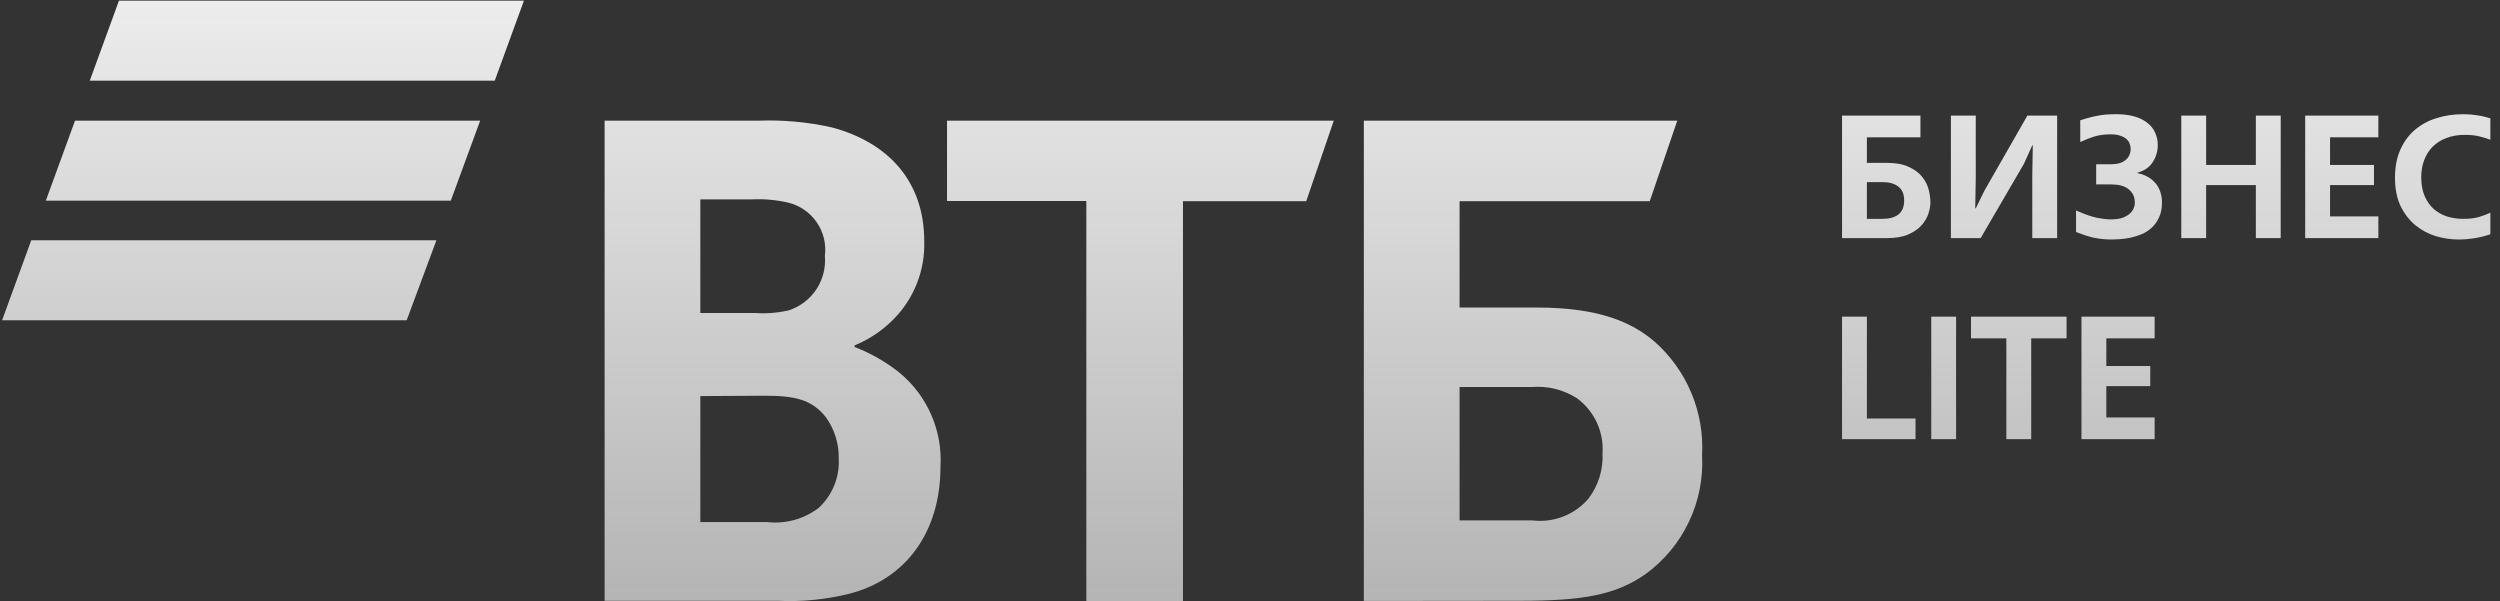 <svg width="158" height="38" viewBox="0 0 158 38" fill="none" xmlns="http://www.w3.org/2000/svg">
<rect x="0" y="0" width="158" height="38" fill="#333333" stroke="none"/>
<path d="M31.268 5.098H5.674L7.518 0.043H33.112L31.268 5.098ZM30.346 7.626H4.741L2.897 12.681H28.491L30.346 7.626ZM27.581 15.186H1.975L0.132 20.241H25.702L27.581 15.186Z" fill="url(#paint0_linear_1033_34380)"/>
<path d="M133.474 15.137C133.245 15.137 133.035 15.126 132.843 15.104C132.651 15.082 132.463 15.052 132.279 15.015C132.102 14.971 131.925 14.92 131.748 14.861C131.578 14.802 131.398 14.735 131.206 14.662V13.301C131.737 13.537 132.179 13.692 132.533 13.766C132.887 13.832 133.175 13.865 133.396 13.865C133.691 13.865 133.938 13.832 134.137 13.766C134.336 13.692 134.491 13.603 134.602 13.5C134.72 13.397 134.801 13.286 134.845 13.168C134.897 13.05 134.922 12.94 134.922 12.836C134.922 12.542 134.856 12.317 134.723 12.162C134.598 12 134.451 11.882 134.281 11.808C134.111 11.734 133.942 11.69 133.772 11.675C133.61 11.66 133.492 11.653 133.418 11.653H132.478V10.381H133.418C133.816 10.381 134.122 10.293 134.336 10.116C134.55 9.939 134.657 9.695 134.657 9.386C134.657 9.282 134.635 9.179 134.591 9.076C134.554 8.965 134.487 8.869 134.392 8.788C134.296 8.7 134.167 8.63 134.004 8.578C133.85 8.519 133.65 8.49 133.407 8.49C133.016 8.49 132.673 8.534 132.379 8.622C132.091 8.711 131.789 8.829 131.472 8.976V7.605C131.663 7.539 131.848 7.483 132.025 7.439C132.202 7.387 132.379 7.347 132.555 7.317C132.74 7.28 132.928 7.255 133.12 7.24C133.311 7.225 133.518 7.218 133.739 7.218C134.181 7.218 134.569 7.266 134.9 7.362C135.232 7.457 135.505 7.594 135.719 7.771C135.94 7.94 136.102 8.147 136.205 8.39C136.316 8.626 136.371 8.884 136.371 9.164C136.371 9.563 136.264 9.924 136.051 10.248C135.844 10.573 135.523 10.794 135.088 10.912V10.945C135.295 10.982 135.49 11.048 135.675 11.144C135.859 11.233 136.021 11.354 136.161 11.509C136.309 11.657 136.423 11.837 136.504 12.051C136.593 12.265 136.637 12.516 136.637 12.803C136.637 13.172 136.574 13.485 136.449 13.743C136.331 14.002 136.176 14.219 135.984 14.396C135.8 14.566 135.586 14.702 135.343 14.805C135.107 14.901 134.871 14.975 134.635 15.027C134.406 15.071 134.189 15.1 133.982 15.115C133.776 15.13 133.606 15.137 133.474 15.137Z" fill="url(#paint1_linear_1033_34380)"/>
<path fill-rule="evenodd" clip-rule="evenodd" d="M121.372 8.678V7.306H116.417V15.049H119.248C119.801 15.049 120.255 14.971 120.608 14.816C120.97 14.654 121.25 14.459 121.449 14.23C121.656 13.994 121.799 13.747 121.88 13.489C121.962 13.231 122.002 12.999 122.002 12.792C122.002 12.542 121.965 12.272 121.892 11.985C121.818 11.69 121.678 11.417 121.471 11.166C121.272 10.916 120.992 10.709 120.631 10.547C120.277 10.377 119.816 10.293 119.248 10.293H117.987V8.678H121.372ZM118.96 13.832H117.987V11.509H118.96C119.403 11.509 119.742 11.605 119.978 11.797C120.221 11.981 120.343 12.272 120.343 12.671C120.343 13.069 120.221 13.364 119.978 13.556C119.742 13.74 119.403 13.832 118.96 13.832Z" fill="url(#paint2_linear_1033_34380)"/>
<path d="M124.868 11.288V7.306H123.297V15.049H125.177L127.909 10.359L128.44 9.187H128.473L128.44 11.056V15.049H130.011V7.306H128.13L125.421 12.04L124.868 13.168H124.834L124.868 11.288Z" fill="url(#paint3_linear_1033_34380)"/>
<path d="M139.428 10.425V7.306H137.857V15.049H139.428V11.697H142.569V15.049H144.14V7.306H142.569V10.425H139.428Z" fill="url(#paint4_linear_1033_34380)"/>
<path d="M150.312 7.306V8.678H147.259V10.425H150.035V11.697H147.259V13.677H150.312V15.049H145.688V7.306H150.312Z" fill="url(#paint5_linear_1033_34380)"/>
<path d="M152.657 14.241C153.041 14.551 153.472 14.78 153.951 14.927C154.431 15.067 154.91 15.137 155.389 15.137C155.699 15.137 156.023 15.111 156.363 15.06C156.702 15.008 157.045 14.923 157.391 14.805V13.445C157.2 13.533 156.964 13.622 156.683 13.71C156.411 13.791 156.075 13.832 155.677 13.832C155.33 13.832 154.995 13.784 154.67 13.688C154.353 13.585 154.073 13.43 153.83 13.224C153.586 13.01 153.391 12.737 153.244 12.405C153.096 12.066 153.022 11.664 153.022 11.2C153.022 10.801 153.085 10.44 153.21 10.116C153.336 9.784 153.516 9.5 153.752 9.264C153.988 9.028 154.276 8.847 154.615 8.722C154.962 8.589 155.352 8.523 155.787 8.523C156.119 8.523 156.411 8.552 156.661 8.611C156.919 8.67 157.163 8.744 157.391 8.833V7.483C157.096 7.387 156.812 7.321 156.54 7.284C156.274 7.24 155.987 7.218 155.677 7.218C155.065 7.218 154.497 7.303 153.974 7.472C153.45 7.634 152.993 7.885 152.602 8.224C152.219 8.556 151.916 8.973 151.695 9.474C151.474 9.976 151.363 10.558 151.363 11.222C151.363 11.93 151.481 12.53 151.717 13.025C151.961 13.519 152.274 13.924 152.657 14.241Z" fill="url(#paint6_linear_1033_34380)"/>
<path d="M117.987 20.013V26.45H121.062V27.755H116.417V20.013H117.987Z" fill="url(#paint7_linear_1033_34380)"/>
<path d="M123.625 20.013H122.055V27.755H123.625V20.013Z" fill="url(#paint8_linear_1033_34380)"/>
<path d="M130.607 20.013V21.384H128.373V27.755H126.802V21.384H124.568V20.013H130.607Z" fill="url(#paint9_linear_1033_34380)"/>
<path d="M136.173 21.384V20.013H131.549V27.755H136.173V26.384H133.12V24.404H135.896V23.132H133.12V21.384H136.173Z" fill="url(#paint10_linear_1033_34380)"/>
<path fill-rule="evenodd" clip-rule="evenodd" d="M86.195 7.626V37.981L96.036 37.97C100.093 37.97 102.086 37.602 103.988 36.292C105.166 35.437 106.11 34.301 106.736 32.989C107.362 31.677 107.649 30.229 107.571 28.778C107.647 27.431 107.416 26.084 106.895 24.838C106.374 23.592 105.577 22.48 104.564 21.586C103.146 20.38 101.095 19.437 97.143 19.437H92.245V12.716H104.264L106.004 7.626H86.195ZM96.855 32.891H92.245V24.458H96.808C97.828 24.377 98.845 24.635 99.701 25.194C100.229 25.593 100.65 26.117 100.926 26.719C101.201 27.32 101.323 27.98 101.28 28.64C101.332 29.677 101.013 30.699 100.381 31.524C99.951 32.023 99.404 32.409 98.789 32.647C98.174 32.885 97.51 32.969 96.855 32.891Z" fill="url(#paint11_linear_1033_34380)"/>
<path d="M68.656 12.705V37.981L74.764 37.993V12.716H82.554L84.294 7.626H59.852V12.705H68.656Z" fill="url(#paint12_linear_1033_34380)"/>
<path fill-rule="evenodd" clip-rule="evenodd" d="M54.01 21.93V21.827L54.068 21.804C54.966 21.427 55.781 20.877 56.465 20.184C57.109 19.536 57.613 18.763 57.948 17.914C58.283 17.064 58.441 16.156 58.412 15.244C58.412 11.418 56.096 8.993 52.57 8.051C51.058 7.713 49.509 7.57 47.96 7.626H38.211V37.97H49.17C50.658 38.04 52.148 37.897 53.595 37.545C57.225 36.648 59.438 33.65 59.438 29.502C59.506 28.379 59.307 27.256 58.859 26.224C58.411 25.192 57.724 24.28 56.856 23.562C55.998 22.875 55.038 22.325 54.01 21.93ZM47.718 19.782H44.261V12.601H47.522C48.297 12.564 49.072 12.633 49.827 12.808C50.558 12.99 51.196 13.434 51.621 14.054C52.046 14.675 52.228 15.429 52.132 16.174C52.196 16.924 52.003 17.674 51.585 18.3C51.166 18.926 50.546 19.392 49.827 19.621C49.136 19.776 48.425 19.83 47.718 19.782ZM44.261 32.995V25.033L48.306 25.01C50.196 25.01 51.302 25.228 52.201 26.377C52.743 27.133 53.026 28.044 53.008 28.974C53.04 29.555 52.943 30.137 52.724 30.677C52.505 31.217 52.169 31.703 51.74 32.099C50.81 32.806 49.641 33.127 48.479 32.995H44.261Z" fill="url(#paint13_linear_1033_34380)"/>
<defs>
<linearGradient id="paint0_linear_1033_34380" x1="78.761" y1="0.043" x2="78.761" y2="37.993" gradientUnits="userSpaceOnUse">
<stop stop-color="#F5F4F5" stop-opacity="0.96"/>
<stop offset="1" stop-color="#F5F4F5" stop-opacity="0.67"/>
</linearGradient>
<linearGradient id="paint1_linear_1033_34380" x1="78.761" y1="0.043" x2="78.761" y2="37.993" gradientUnits="userSpaceOnUse">
<stop stop-color="#F5F4F5" stop-opacity="0.96"/>
<stop offset="1" stop-color="#F5F4F5" stop-opacity="0.67"/>
</linearGradient>
<linearGradient id="paint2_linear_1033_34380" x1="78.761" y1="0.043" x2="78.761" y2="37.993" gradientUnits="userSpaceOnUse">
<stop stop-color="#F5F4F5" stop-opacity="0.96"/>
<stop offset="1" stop-color="#F5F4F5" stop-opacity="0.67"/>
</linearGradient>
<linearGradient id="paint3_linear_1033_34380" x1="78.761" y1="0.043" x2="78.761" y2="37.993" gradientUnits="userSpaceOnUse">
<stop stop-color="#F5F4F5" stop-opacity="0.96"/>
<stop offset="1" stop-color="#F5F4F5" stop-opacity="0.67"/>
</linearGradient>
<linearGradient id="paint4_linear_1033_34380" x1="78.761" y1="0.043" x2="78.761" y2="37.993" gradientUnits="userSpaceOnUse">
<stop stop-color="#F5F4F5" stop-opacity="0.96"/>
<stop offset="1" stop-color="#F5F4F5" stop-opacity="0.67"/>
</linearGradient>
<linearGradient id="paint5_linear_1033_34380" x1="78.761" y1="0.043" x2="78.761" y2="37.993" gradientUnits="userSpaceOnUse">
<stop stop-color="#F5F4F5" stop-opacity="0.96"/>
<stop offset="1" stop-color="#F5F4F5" stop-opacity="0.67"/>
</linearGradient>
<linearGradient id="paint6_linear_1033_34380" x1="78.761" y1="0.043" x2="78.761" y2="37.993" gradientUnits="userSpaceOnUse">
<stop stop-color="#F5F4F5" stop-opacity="0.96"/>
<stop offset="1" stop-color="#F5F4F5" stop-opacity="0.67"/>
</linearGradient>
<linearGradient id="paint7_linear_1033_34380" x1="78.761" y1="0.043" x2="78.761" y2="37.993" gradientUnits="userSpaceOnUse">
<stop stop-color="#F5F4F5" stop-opacity="0.96"/>
<stop offset="1" stop-color="#F5F4F5" stop-opacity="0.67"/>
</linearGradient>
<linearGradient id="paint8_linear_1033_34380" x1="78.761" y1="0.043" x2="78.761" y2="37.993" gradientUnits="userSpaceOnUse">
<stop stop-color="#F5F4F5" stop-opacity="0.96"/>
<stop offset="1" stop-color="#F5F4F5" stop-opacity="0.67"/>
</linearGradient>
<linearGradient id="paint9_linear_1033_34380" x1="78.761" y1="0.043" x2="78.761" y2="37.993" gradientUnits="userSpaceOnUse">
<stop stop-color="#F5F4F5" stop-opacity="0.96"/>
<stop offset="1" stop-color="#F5F4F5" stop-opacity="0.67"/>
</linearGradient>
<linearGradient id="paint10_linear_1033_34380" x1="78.761" y1="0.043" x2="78.761" y2="37.993" gradientUnits="userSpaceOnUse">
<stop stop-color="#F5F4F5" stop-opacity="0.96"/>
<stop offset="1" stop-color="#F5F4F5" stop-opacity="0.67"/>
</linearGradient>
<linearGradient id="paint11_linear_1033_34380" x1="78.761" y1="0.043" x2="78.761" y2="37.993" gradientUnits="userSpaceOnUse">
<stop stop-color="#F5F4F5" stop-opacity="0.96"/>
<stop offset="1" stop-color="#F5F4F5" stop-opacity="0.67"/>
</linearGradient>
<linearGradient id="paint12_linear_1033_34380" x1="78.761" y1="0.043" x2="78.761" y2="37.993" gradientUnits="userSpaceOnUse">
<stop stop-color="#F5F4F5" stop-opacity="0.96"/>
<stop offset="1" stop-color="#F5F4F5" stop-opacity="0.67"/>
</linearGradient>
<linearGradient id="paint13_linear_1033_34380" x1="78.761" y1="0.043" x2="78.761" y2="37.993" gradientUnits="userSpaceOnUse">
<stop stop-color="#F5F4F5" stop-opacity="0.96"/>
<stop offset="1" stop-color="#F5F4F5" stop-opacity="0.67"/>
</linearGradient>
</defs>
</svg>

